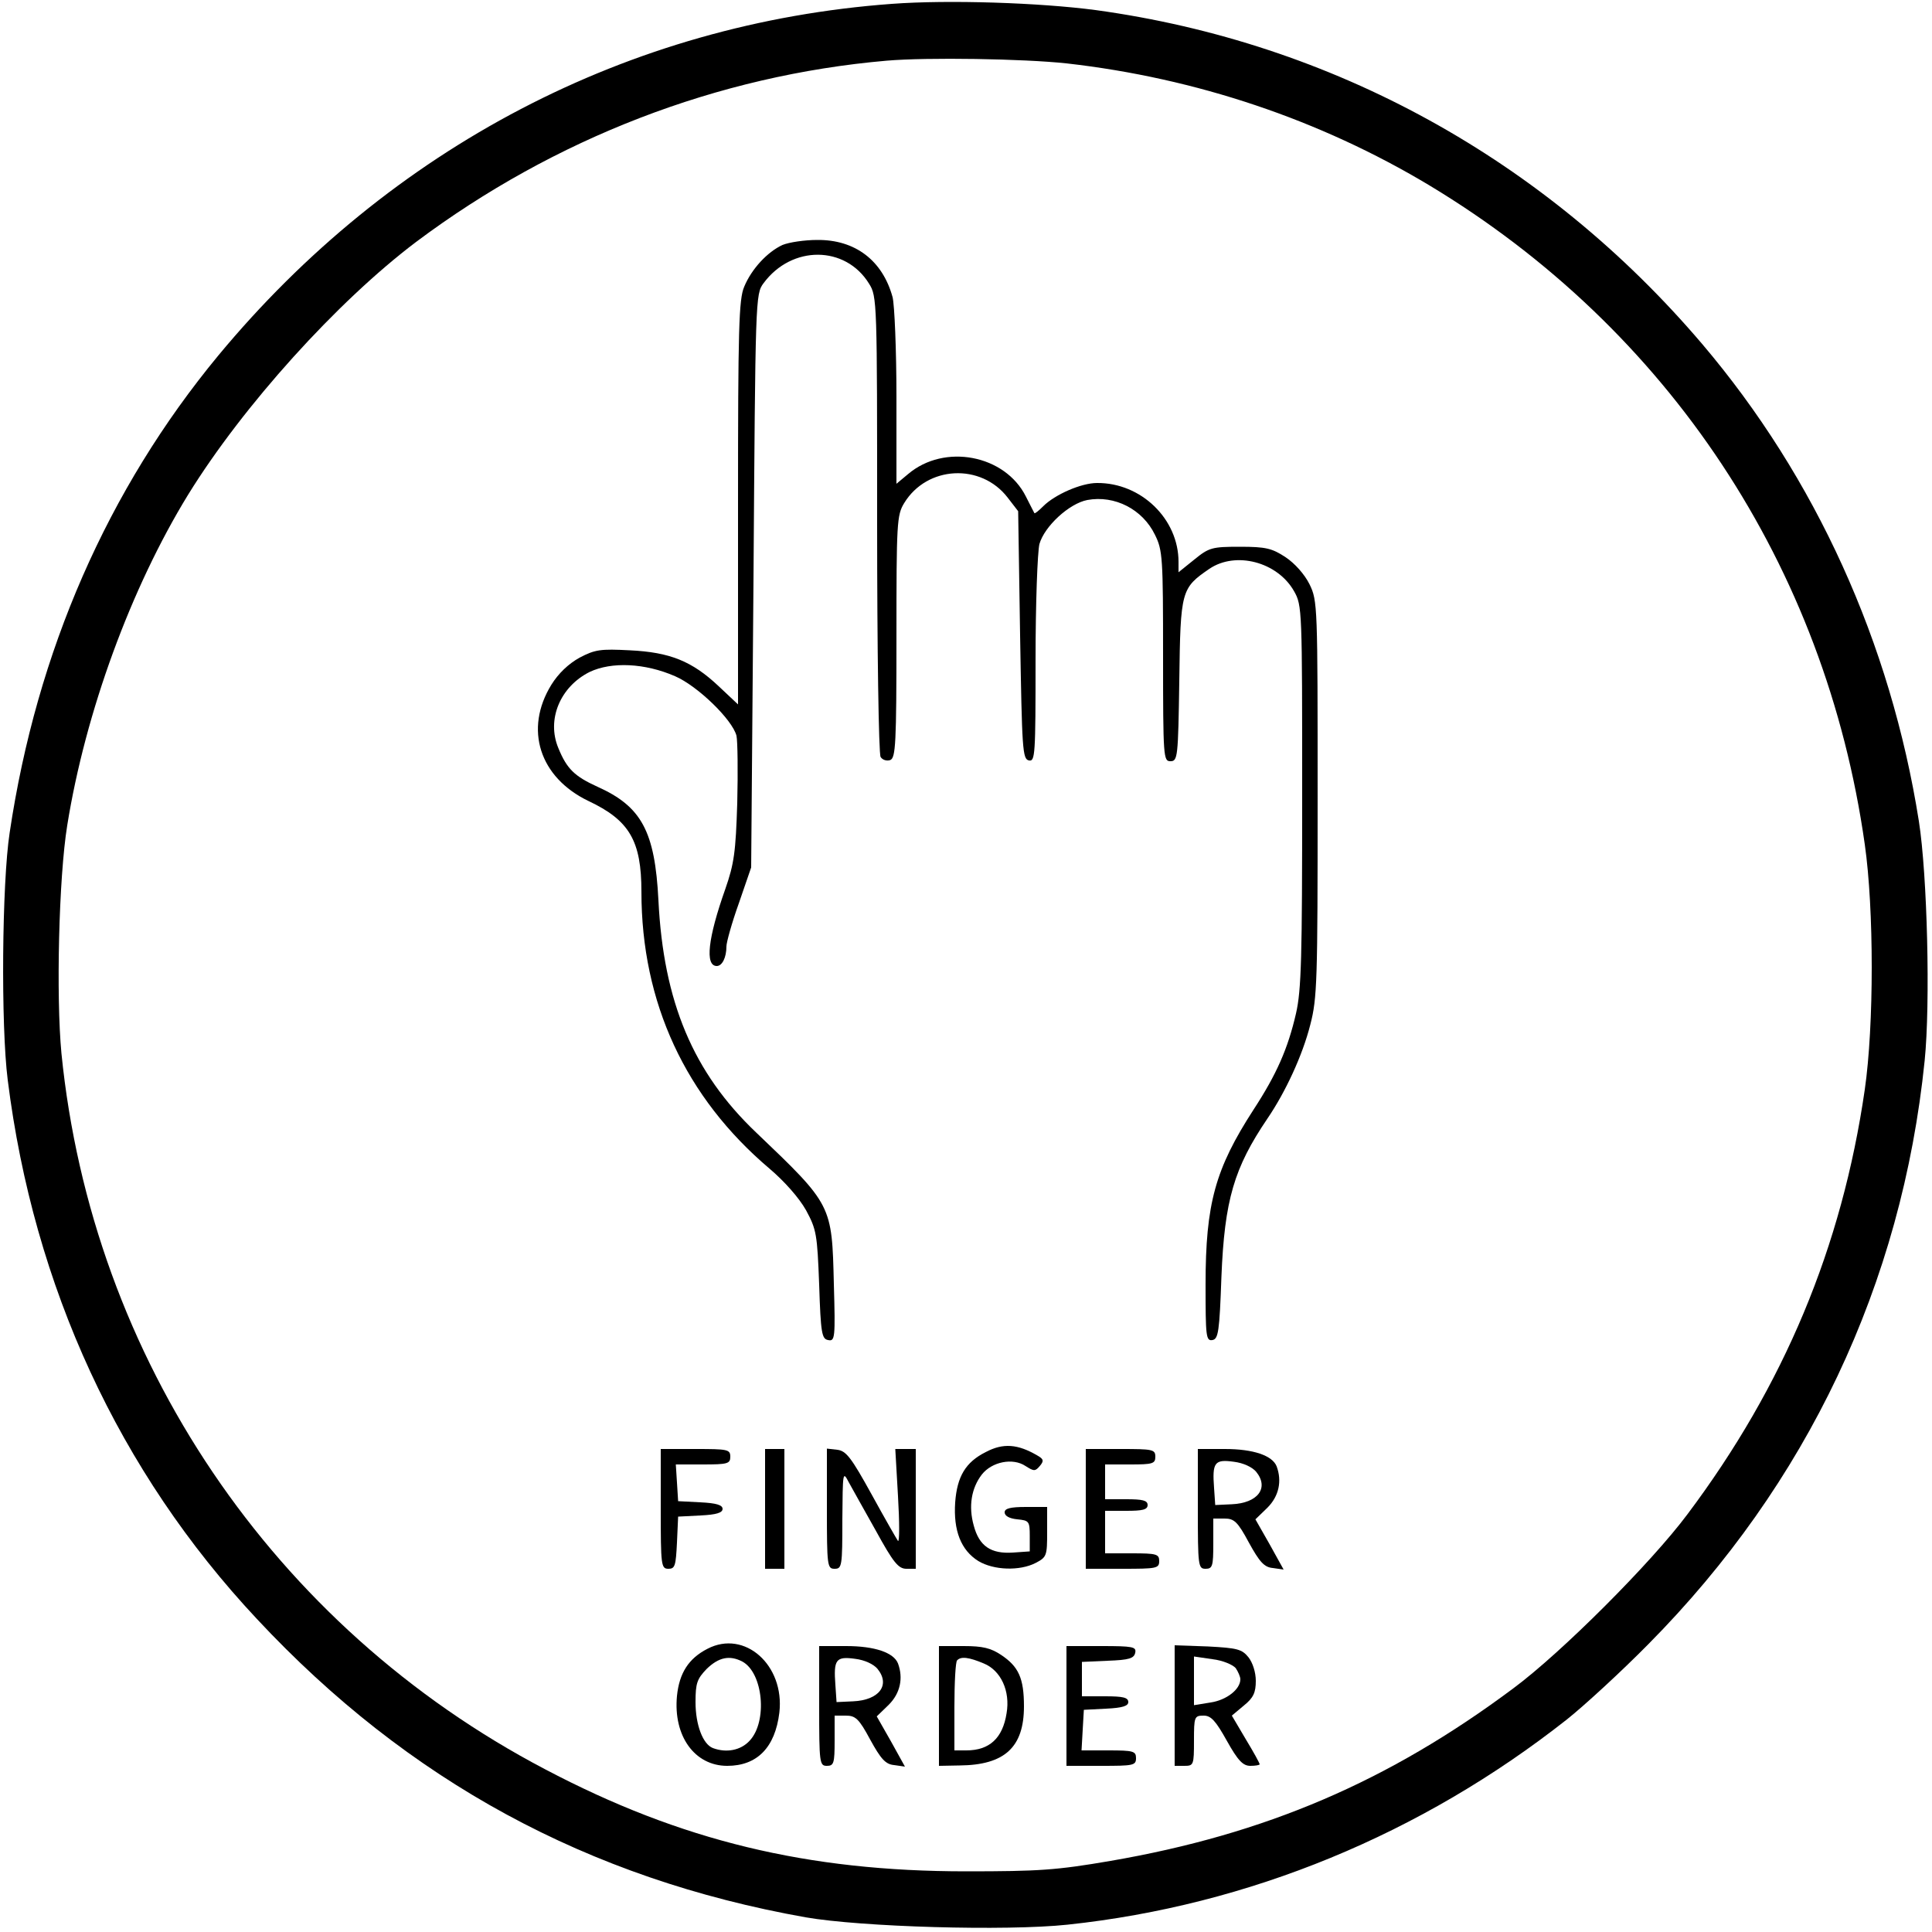 <?xml version="1.0" standalone="no"?>
<!DOCTYPE svg PUBLIC "-//W3C//DTD SVG 20010904//EN"
 "http://www.w3.org/TR/2001/REC-SVG-20010904/DTD/svg10.dtd">
<svg version="1.0" xmlns="http://www.w3.org/2000/svg"
 width="500pt" height="500pt" viewBox="0 0 500 500"
 preserveAspectRatio="xMidYMid meet">

<g transform="translate(0,500) scale(0.1,-0.1)"
fill="#000000" stroke="none">
<path d="M2308 4990 c-681 -50 -1297 -372 -1743 -910 -286 -346 -470 -765
-540 -1235 -20 -130 -23 -499 -5 -640 67 -535 288 -1014 645 -1395 391 -419
857 -672 1420 -772 144 -25 518 -36 678 -19 469 50 915 234 1292 531 44 35
139 122 211 195 411 415 656 932 715 1510 15 148 7 480 -15 620 -73 461 -267
889 -561 1235 -406 477 -956 780 -1570 864 -144 19 -380 27 -527 16z m452
-154 c336 -38 656 -146 938 -315 620 -373 1026 -986 1128 -1706 24 -168 24
-469 0 -635 -59 -407 -209 -766 -459 -1099 -94 -126 -326 -358 -450 -450 -324
-242 -643 -378 -1043 -447 -140 -24 -185 -27 -374 -27 -410 0 -738 79 -1089
264 -704 369 -1173 1063 -1252 1853 -14 147 -7 454 15 590 47 293 165 615 313
856 142 230 386 500 590 654 358 268 780 431 1218 469 105 9 353 5 465 -7z"/>
<path d="M2025 4366 c-39 -18 -80 -62 -99 -108 -14 -32 -16 -110 -16 -559 l0
-522 -50 47 c-69 65 -126 88 -230 93 -76 4 -90 2 -130 -19 -29 -16 -55 -41
-73 -70 -71 -115 -31 -240 96 -301 106 -50 137 -103 137 -235 0 -287 114 -532
331 -716 39 -33 77 -76 95 -108 27 -50 29 -62 34 -193 4 -126 7 -140 23 -143
18 -4 19 5 15 145 -5 205 -4 204 -201 392 -163 155 -240 338 -253 601 -9 179
-44 243 -158 294 -59 27 -79 46 -101 100 -31 74 5 159 81 197 57 27 143 23
221 -11 58 -25 148 -112 159 -154 3 -14 4 -92 2 -174 -4 -127 -8 -157 -31
-223 -45 -127 -53 -199 -22 -199 14 0 25 22 25 51 0 10 14 61 32 111 l32 93 6
742 c5 732 5 742 26 770 73 99 212 98 273 -1 21 -33 21 -46 21 -622 0 -324 4
-595 9 -603 5 -8 16 -11 25 -8 14 6 16 42 16 319 0 295 1 315 20 346 59 97
199 104 268 14 l27 -35 5 -321 c5 -295 6 -321 23 -324 16 -3 17 14 17 260 0
147 5 279 10 300 13 46 77 105 124 114 71 13 143 -24 175 -90 20 -40 21 -60
21 -314 0 -263 1 -272 19 -272 19 0 20 10 23 209 3 233 5 239 78 289 68 46
176 18 219 -58 21 -37 21 -47 21 -529 0 -419 -2 -503 -16 -564 -21 -91 -50
-157 -110 -249 -99 -153 -124 -243 -124 -452 0 -135 1 -147 18 -144 15 3 18
22 23 163 8 200 33 283 119 410 47 69 91 164 111 243 18 69 19 114 19 585 0
500 0 512 -21 555 -13 26 -38 54 -62 70 -35 23 -51 27 -118 27 -72 0 -80 -2
-118 -33 l-41 -33 0 27 c0 111 -97 205 -211 204 -41 0 -109 -30 -139 -60 -12
-12 -22 -20 -23 -18 -1 2 -11 21 -22 43 -54 108 -211 138 -305 58 l-30 -25 0
224 c0 122 -5 239 -10 259 -26 95 -97 149 -195 148 -33 0 -73 -6 -90 -13z"/>
<path d="M2551 1242 c-52 -26 -74 -63 -79 -130 -5 -73 15 -124 60 -152 40 -24
107 -26 148 -5 29 15 30 19 30 80 l0 65 -55 0 c-41 0 -55 -4 -55 -14 0 -9 12
-16 33 -18 30 -3 32 -5 32 -43 l0 -40 -43 -3 c-58 -4 -88 17 -102 70 -14 50
-6 97 21 132 26 33 80 44 113 22 22 -14 25 -14 37 0 11 13 10 18 -6 27 -51 30
-89 33 -134 9z"/>
<path d="M1710 1095 c0 -147 1 -155 20 -155 17 0 19 8 22 68 l3 67 58 3 c41 2
57 7 57 17 0 10 -16 15 -57 17 l-58 3 -3 48 -3 47 70 0 c64 0 71 2 71 20 0 19
-7 20 -90 20 l-90 0 0 -155z"/>
<path d="M1980 1095 l0 -155 25 0 25 0 0 155 0 155 -25 0 -25 0 0 -155z"/>
<path d="M2140 1096 c0 -149 1 -156 20 -156 19 0 20 7 20 128 1 121 1 126 16
97 9 -16 41 -74 71 -127 45 -82 58 -98 79 -98 l24 0 0 155 0 155 -27 0 -26 0
7 -122 c4 -67 4 -119 0 -116 -3 4 -34 58 -68 120 -53 96 -66 113 -89 116 l-27
3 0 -155z"/>
<path d="M2810 1095 l0 -155 95 0 c88 0 95 1 95 20 0 18 -7 20 -70 20 l-70 0
0 55 0 55 55 0 c42 0 55 3 55 15 0 12 -13 15 -55 15 l-55 0 0 45 0 45 65 0
c58 0 65 2 65 20 0 19 -7 20 -90 20 l-90 0 0 -155z"/>
<path d="M3100 1095 c0 -148 1 -155 20 -155 18 0 20 7 20 65 l0 65 29 0 c25 0
34 -8 63 -62 28 -51 40 -64 62 -66 l28 -4 -36 65 -37 65 31 30 c30 30 38 69
24 107 -11 28 -60 45 -134 45 l-70 0 0 -155z m151 96 c34 -42 4 -81 -63 -84
l-43 -2 -3 44 c-5 66 1 75 51 68 25 -3 48 -14 58 -26z"/>
<path d="M1831 733 c-49 -25 -73 -63 -79 -122 -10 -104 46 -181 130 -181 77 0
124 47 135 138 14 123 -90 215 -186 165z m90 -33 c54 -29 66 -155 19 -205 -23
-25 -60 -32 -95 -19 -26 10 -45 60 -45 119 0 49 4 60 29 86 31 30 59 36 92 19z"/>
<path d="M2120 585 c0 -148 1 -155 20 -155 18 0 20 7 20 65 l0 65 29 0 c25 0
34 -8 63 -62 28 -51 40 -64 62 -66 l28 -4 -36 65 -37 65 31 30 c30 30 38 69
24 107 -11 28 -60 45 -134 45 l-70 0 0 -155z m151 96 c34 -42 4 -81 -63 -84
l-43 -2 -3 44 c-5 66 1 75 51 68 25 -3 48 -14 58 -26z"/>
<path d="M2430 585 l0 -155 53 1 c117 1 167 47 167 153 0 73 -14 103 -59 133
-27 18 -48 23 -97 23 l-64 0 0 -155z m116 110 c44 -18 69 -71 59 -129 -10 -64
-44 -96 -104 -96 l-31 0 0 113 c0 63 3 117 7 120 10 11 31 8 69 -8z"/>
<path d="M2760 585 l0 -155 90 0 c83 0 90 1 90 20 0 18 -7 20 -71 20 l-70 0 3
53 3 52 58 3 c42 2 57 7 57 17 0 12 -14 15 -60 15 l-60 0 0 45 0 44 67 3 c55
2 68 6 71 21 3 15 -6 17 -87 17 l-91 0 0 -155z"/>
<path d="M3040 586 l0 -156 25 0 c24 0 25 2 25 65 0 62 1 65 25 65 19 0 31
-13 60 -65 29 -52 42 -65 61 -65 13 0 24 2 24 4 0 3 -16 32 -36 65 l-36 61 31
26 c25 20 31 34 31 64 0 22 -8 47 -19 61 -17 21 -29 24 -105 28 l-86 3 0 -156z
m158 97 c6 -9 12 -22 12 -29 0 -26 -36 -54 -77 -60 l-43 -7 0 63 0 63 48 -7
c26 -3 52 -14 60 -23z"/>
</g>
</svg>
